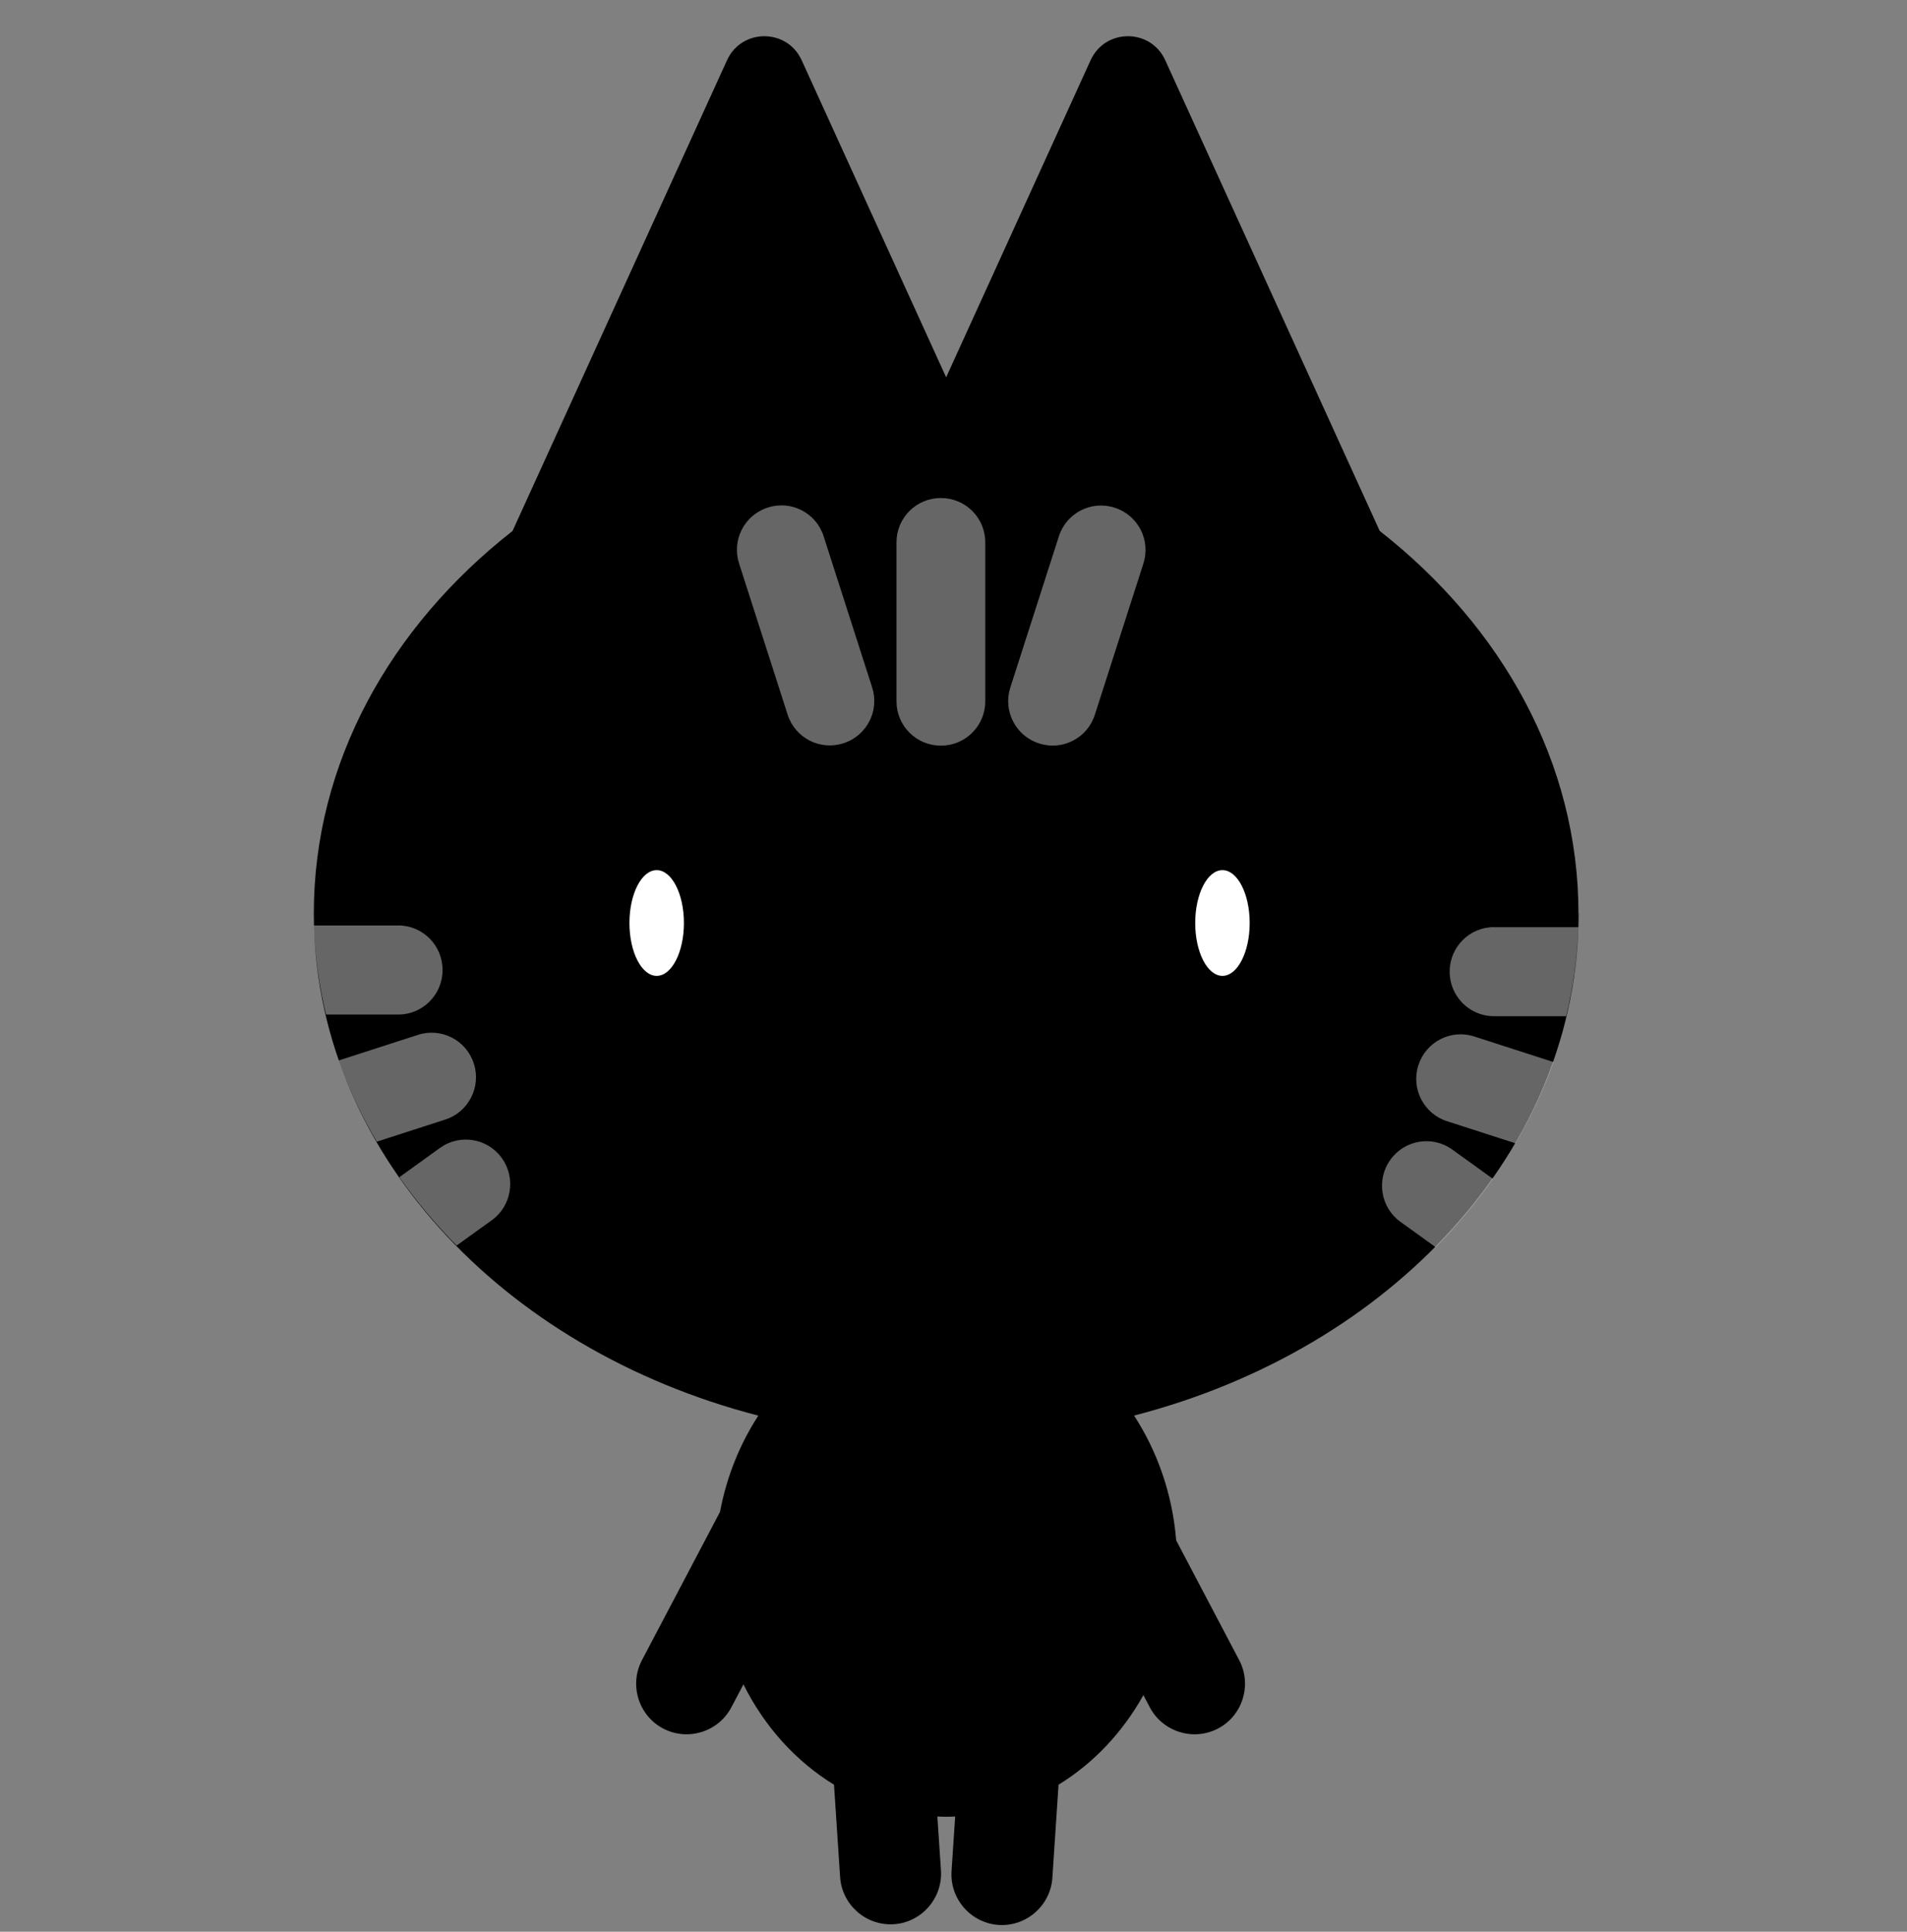 <svg width="158" height="160" viewBox="0 0 158 160" fill="none" xmlns="http://www.w3.org/2000/svg">
<rect x="0" y="0" width="158" height="160" fill="#808080" stroke="none"/>
<path d="M130.781 75.665C130.781 63.176 124.452 51.914 114.313 43.977L96.543 4.988C95.335 2.337 91.569 2.337 90.36 4.988L78.39 31.251L66.42 4.988C65.212 2.337 61.446 2.337 60.237 4.988L42.467 43.977C32.329 51.918 26 63.176 26 75.665C26 95.209 41.491 111.742 62.83 117.253C61.304 119.597 60.203 122.299 59.657 125.22L53.186 137.511C52.116 139.55 52.902 142.092 54.94 143.168C56.978 144.239 59.52 143.452 60.594 141.413L61.596 139.511C63.329 143 65.939 145.887 69.099 147.823L69.606 155.476C69.757 157.773 71.76 159.529 74.061 159.378C76.357 159.227 78.111 157.223 77.96 154.921L77.664 150.456C77.909 150.464 78.154 150.477 78.399 150.477C78.644 150.477 78.893 150.468 79.138 150.456L78.838 154.981C78.687 157.279 80.441 159.283 82.737 159.438C85.033 159.589 87.037 157.833 87.192 155.536L87.703 147.823C90.588 146.055 93.013 143.491 94.733 140.402L95.266 141.413C96.341 143.452 98.882 144.239 100.92 143.168C102.958 142.097 103.745 139.55 102.674 137.511L97.45 127.586C97.141 123.749 95.89 120.212 93.959 117.248C115.298 111.742 130.794 95.205 130.794 75.661L130.781 75.665Z" fill="currentColor"/>
<path d="M63.628 42.036L63.596 42.047C61.671 42.668 60.614 44.735 61.233 46.665L65.259 59.197C65.879 61.126 67.941 62.186 69.865 61.565L69.898 61.555C71.823 60.933 72.88 58.866 72.261 56.936L68.235 44.404C67.615 42.475 65.553 41.415 63.628 42.036Z" fill="white" fill-opacity="0.4"/>
<path d="M77.971 41.252H77.936C75.915 41.252 74.276 42.895 74.276 44.922V58.088C74.276 60.115 75.915 61.758 77.936 61.758H77.971C79.993 61.758 81.632 60.115 81.632 58.088V44.922C81.632 42.895 79.993 41.252 77.971 41.252Z" fill="white" fill-opacity="0.4"/>
<path d="M86.069 61.568L86.102 61.578C88.026 62.2 90.089 61.139 90.708 59.21L94.734 46.678C95.354 44.748 94.296 42.681 92.371 42.059L92.339 42.049C90.414 41.428 88.352 42.488 87.732 44.417L83.707 56.949C83.087 58.879 84.144 60.946 86.069 61.568Z" fill="white" fill-opacity="0.4"/>
<path d="M41.592 95.943L41.57 95.912C40.396 94.274 38.099 93.899 36.464 95.072L33.087 97.504C34.489 99.496 36.077 101.389 37.832 103.166L40.753 101.062C42.387 99.884 42.762 97.581 41.592 95.943Z" fill="white" fill-opacity="0.4"/>
<path d="M39.264 88.111L39.251 88.077C38.636 86.158 36.563 85.093 34.648 85.709L28.063 87.835C28.893 90.164 29.951 92.415 31.216 94.563L36.903 92.726C38.817 92.109 39.879 90.03 39.264 88.111Z" fill="white" fill-opacity="0.4"/>
<path d="M33.005 76.658H26.002C26.093 79.176 26.432 81.638 27.013 84.032H33.005C35.019 84.032 36.666 82.38 36.666 80.362V80.323C36.666 78.305 35.019 76.653 33.005 76.653V76.658Z" fill="white" fill-opacity="0.4"/>
<path d="M115.185 96.077L115.206 96.047C116.381 94.408 118.678 94.033 120.312 95.206L123.689 97.638C122.287 99.63 120.7 101.524 118.945 103.3L116.024 101.196C114.389 100.019 114.015 97.716 115.185 96.077Z" fill="white" fill-opacity="0.4"/>
<path d="M117.512 88.246L117.525 88.211C118.14 86.292 120.214 85.227 122.128 85.844L128.714 87.97C127.883 90.298 126.825 92.549 125.561 94.697L119.874 92.86C117.959 92.243 116.897 90.165 117.512 88.246Z" fill="white" fill-opacity="0.4"/>
<path d="M123.771 76.796H130.774C130.684 79.314 130.344 81.777 129.763 84.17H123.771C121.758 84.17 120.11 82.519 120.11 80.5V80.461C120.11 78.443 121.758 76.791 123.771 76.791V76.796Z" fill="white" fill-opacity="0.4"/>
<path d="M93.769 97.036C92.066 99.503 89.305 101.995 86.18 101.995C83.055 101.995 80.294 99.503 78.591 97.036H77.094C75.391 99.503 72.63 101.995 69.505 101.995C66.38 101.995 63.619 99.503 61.916 97.036H60.474C61.567 101.199 65.197 104.262 69.505 104.262C72.755 104.262 75.616 102.516 77.293 99.868C77.548 99.468 78.137 99.468 78.392 99.868C80.069 102.516 82.93 104.262 86.18 104.262C90.489 104.262 94.113 101.204 95.212 97.036H93.769Z" fill="black"/>
<path d="M54.408 87.168C59.131 87.168 62.96 82.435 62.96 76.595C62.96 70.755 59.131 66.022 54.408 66.022C49.684 66.022 45.856 70.755 45.856 76.595C45.856 82.435 49.684 87.168 54.408 87.168Z" fill="black"/>
<path d="M54.408 80.828C55.654 80.828 56.664 78.868 56.664 76.45C56.664 74.032 55.654 72.071 54.408 72.071C53.161 72.071 52.151 74.032 52.151 76.45C52.151 78.868 53.161 80.828 54.408 80.828Z" fill="white"/>
<path d="M101.283 87.168C106.006 87.168 109.835 82.435 109.835 76.595C109.835 70.755 106.006 66.022 101.283 66.022C96.559 66.022 92.731 70.755 92.731 76.595C92.731 82.435 96.559 87.168 101.283 87.168Z" fill="black"/>
<path d="M101.283 80.828C102.529 80.828 103.539 78.868 103.539 76.45C103.539 74.032 102.529 72.071 101.283 72.071C100.036 72.071 99.026 74.032 99.026 76.45C99.026 78.868 100.036 80.828 101.283 80.828Z" fill="white"/>
</svg>
